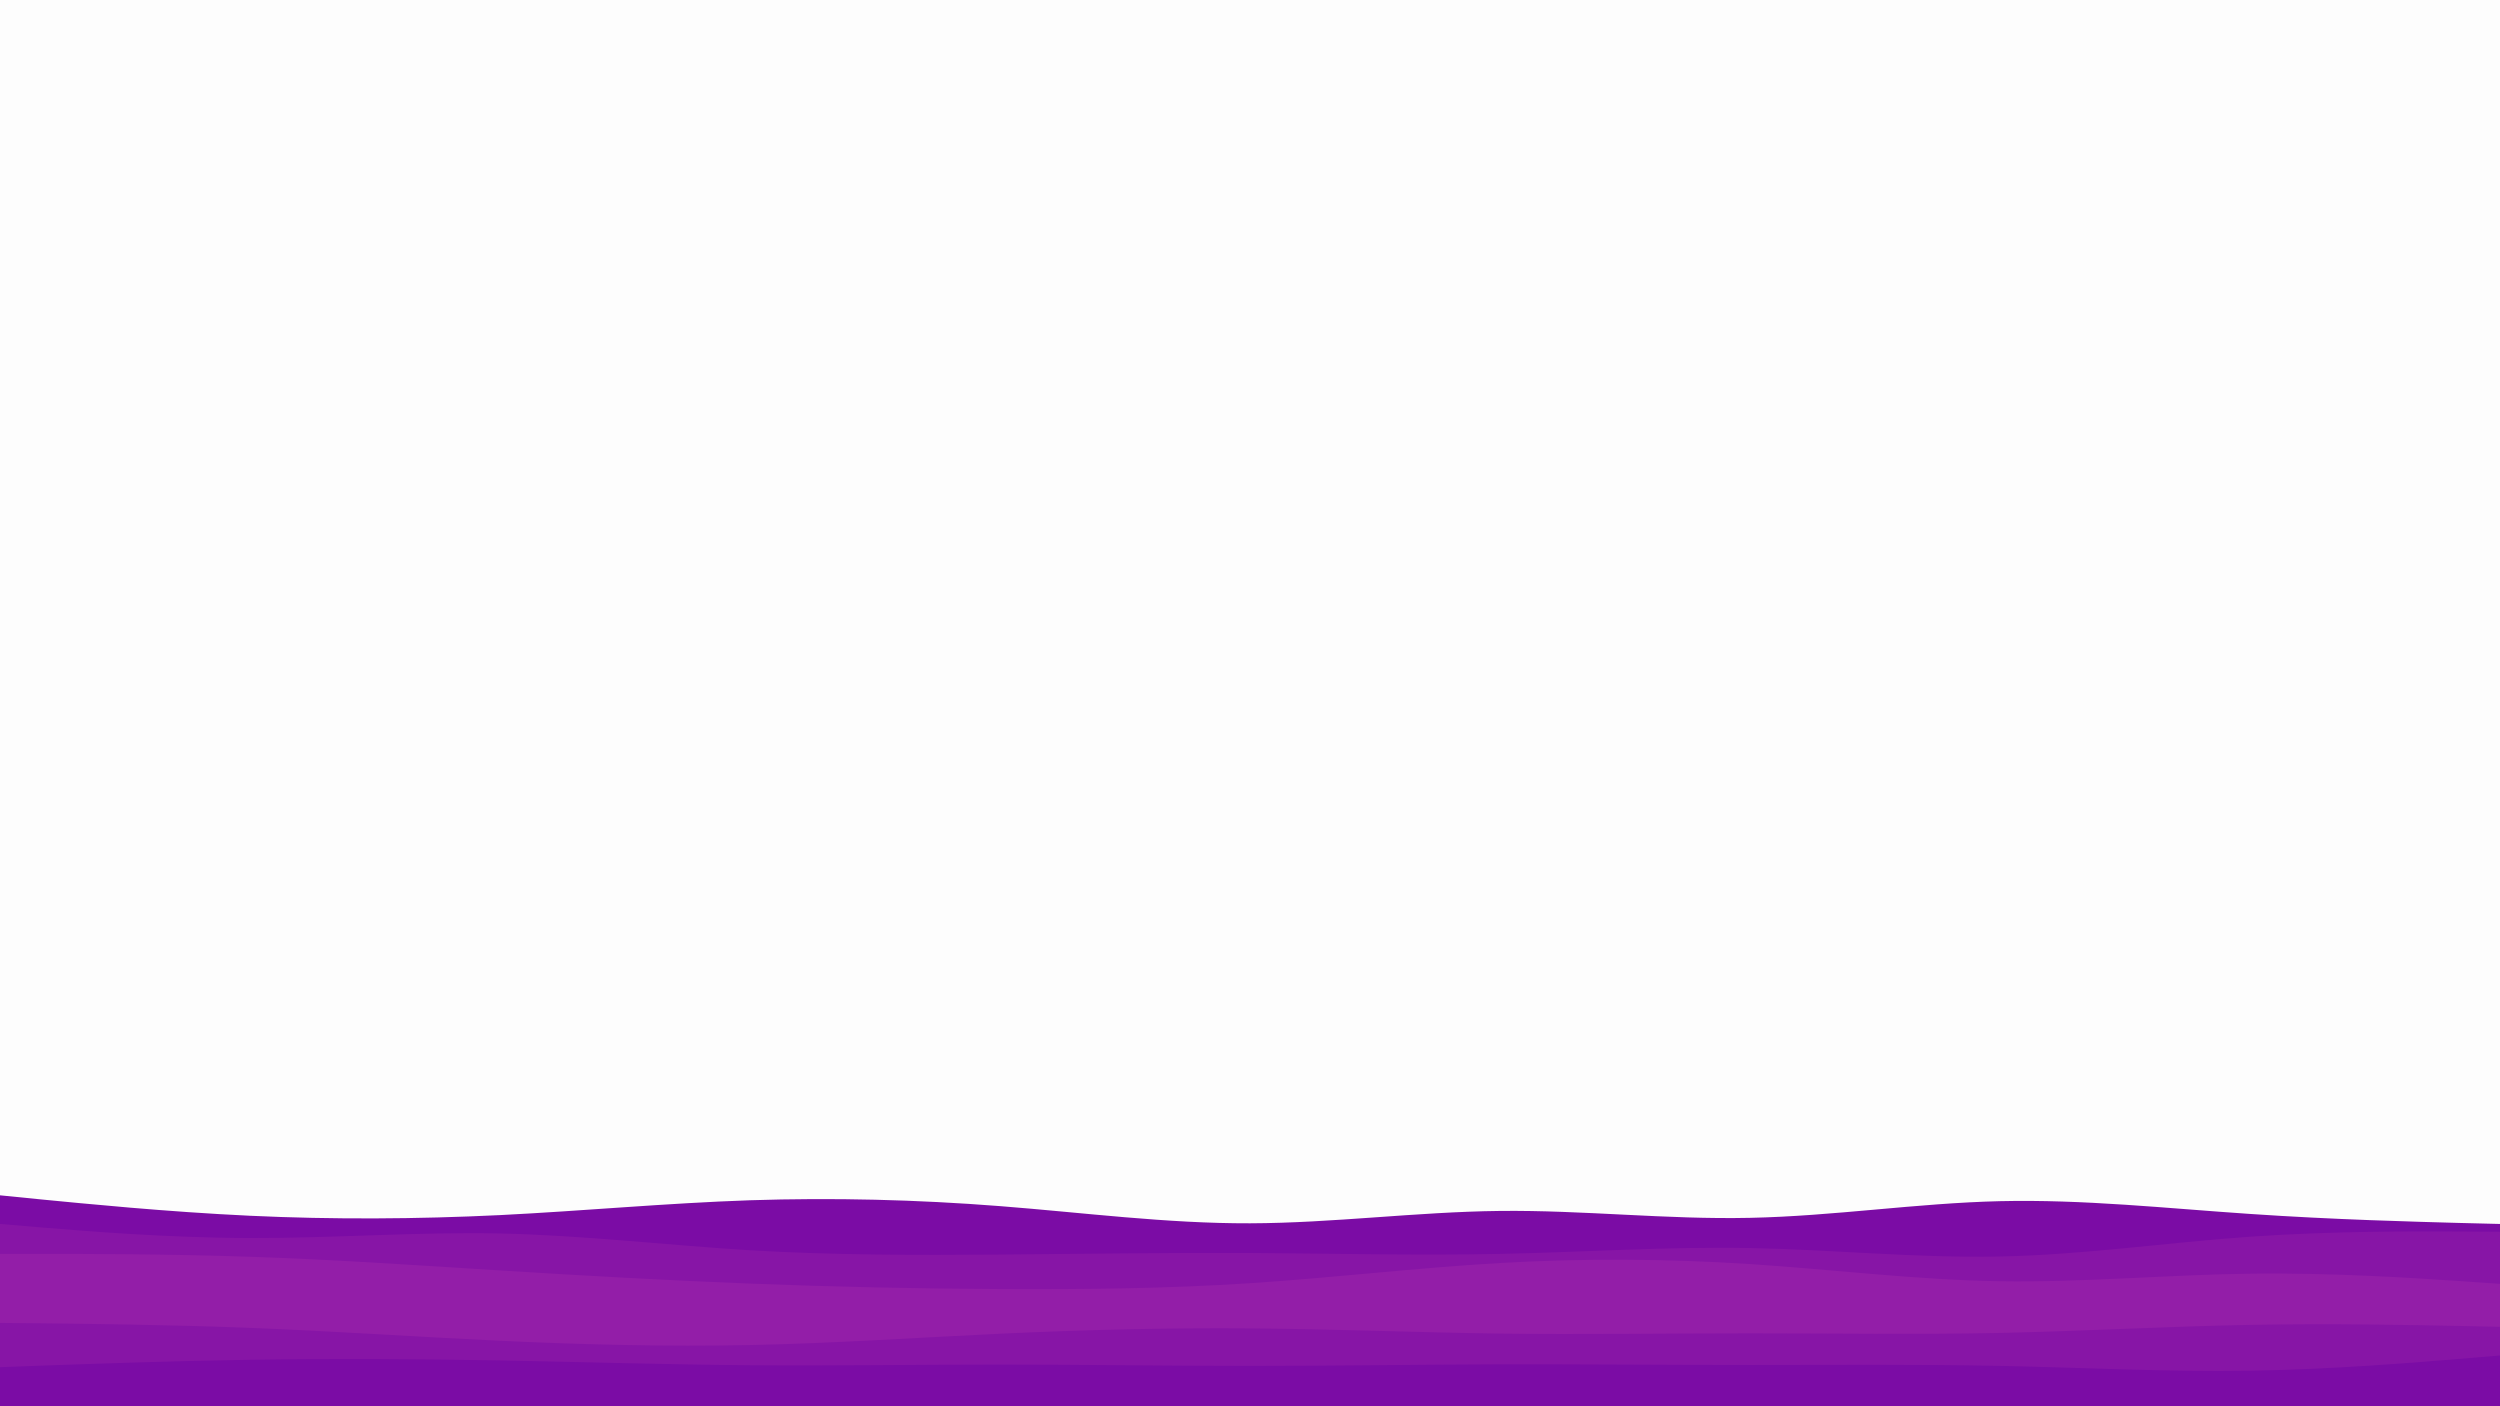 <svg id="visual" viewBox="0 0 1920 1080" width="1920" height="1080" xmlns="http://www.w3.org/2000/svg" xmlns:xlink="http://www.w3.org/1999/xlink" version="1.1"><rect x="0" y="0" width="1920" height="1080" fill="#fdfdfd"></rect><path d="M0 918L32 921.2C64 924.3 128 930.7 192 933.7C256 936.7 320 936.3 384 933.2C448 930 512 924 576 921.8C640 919.7 704 921.3 768 926.3C832 931.3 896 939.7 960 939.5C1024 939.3 1088 930.7 1152 930C1216 929.3 1280 936.7 1344 935.3C1408 934 1472 924 1536 922.5C1600 921 1664 928 1728 932.3C1792 936.7 1856 938.3 1888 939.2L1920 940L1920 1081L1888 1081C1856 1081 1792 1081 1728 1081C1664 1081 1600 1081 1536 1081C1472 1081 1408 1081 1344 1081C1280 1081 1216 1081 1152 1081C1088 1081 1024 1081 960 1081C896 1081 832 1081 768 1081C704 1081 640 1081 576 1081C512 1081 448 1081 384 1081C320 1081 256 1081 192 1081C128 1081 64 1081 32 1081L0 1081Z" fill="#7b0ca5"></path><path d="M0 940L32 942.7C64 945.3 128 950.7 192 950.8C256 951 320 946 384 947.3C448 948.7 512 956.3 576 960.2C640 964 704 964 768 963.5C832 963 896 962 960 962.3C1024 962.7 1088 964.3 1152 963C1216 961.7 1280 957.3 1344 958.5C1408 959.7 1472 966.3 1536 965C1600 963.7 1664 954.3 1728 949.8C1792 945.3 1856 945.7 1888 945.8L1920 946L1920 1081L1888 1081C1856 1081 1792 1081 1728 1081C1664 1081 1600 1081 1536 1081C1472 1081 1408 1081 1344 1081C1280 1081 1216 1081 1152 1081C1088 1081 1024 1081 960 1081C896 1081 832 1081 768 1081C704 1081 640 1081 576 1081C512 1081 448 1081 384 1081C320 1081 256 1081 192 1081C128 1081 64 1081 32 1081L0 1081Z" fill="#8715a6"></path><path d="M0 963L32 963C64 963 128 963 192 965.2C256 967.3 320 971.7 384 975.7C448 979.7 512 983.3 576 985.8C640 988.3 704 989.7 768 990C832 990.3 896 989.7 960 985.5C1024 981.3 1088 973.7 1152 970C1216 966.3 1280 966.7 1344 970.8C1408 975 1472 983 1536 984C1600 985 1664 979 1728 978.2C1792 977.3 1856 981.7 1888 983.8L1920 986L1920 1081L1888 1081C1856 1081 1792 1081 1728 1081C1664 1081 1600 1081 1536 1081C1472 1081 1408 1081 1344 1081C1280 1081 1216 1081 1152 1081C1088 1081 1024 1081 960 1081C896 1081 832 1081 768 1081C704 1081 640 1081 576 1081C512 1081 448 1081 384 1081C320 1081 256 1081 192 1081C128 1081 64 1081 32 1081L0 1081Z" fill="#931ea8"></path><path d="M0 999L32 1001.2C64 1003.3 128 1007.7 192 1007.7C256 1007.7 320 1003.3 384 1001.7C448 1000 512 1001 576 1000.3C640 999.7 704 997.3 768 996.5C832 995.7 896 996.3 960 996C1024 995.7 1088 994.3 1152 993.7C1216 993 1280 993 1344 995.7C1408 998.3 1472 1003.7 1536 1004.8C1600 1006 1664 1003 1728 1000.5C1792 998 1856 996 1888 995L1920 994L1920 1081L1888 1081C1856 1081 1792 1081 1728 1081C1664 1081 1600 1081 1536 1081C1472 1081 1408 1081 1344 1081C1280 1081 1216 1081 1152 1081C1088 1081 1024 1081 960 1081C896 1081 832 1081 768 1081C704 1081 640 1081 576 1081C512 1081 448 1081 384 1081C320 1081 256 1081 192 1081C128 1081 64 1081 32 1081L0 1081Z" fill="#931ea8"></path><path d="M0 1016L32 1016.3C64 1016.7 128 1017.3 192 1019.8C256 1022.3 320 1026.7 384 1029.7C448 1032.7 512 1034.3 576 1033C640 1031.7 704 1027.3 768 1024.3C832 1021.3 896 1019.7 960 1020.2C1024 1020.7 1088 1023.3 1152 1024.2C1216 1025 1280 1024 1344 1024C1408 1024 1472 1025 1536 1023.7C1600 1022.3 1664 1018.7 1728 1017.5C1792 1016.3 1856 1017.7 1888 1018.3L1920 1019L1920 1081L1888 1081C1856 1081 1792 1081 1728 1081C1664 1081 1600 1081 1536 1081C1472 1081 1408 1081 1344 1081C1280 1081 1216 1081 1152 1081C1088 1081 1024 1081 960 1081C896 1081 832 1081 768 1081C704 1081 640 1081 576 1081C512 1081 448 1081 384 1081C320 1081 256 1081 192 1081C128 1081 64 1081 32 1081L0 1081Z" fill="#8715a6"></path><path d="M0 1050L32 1048.8C64 1047.7 128 1045.3 192 1044.3C256 1043.3 320 1043.7 384 1044.8C448 1046 512 1048 576 1048.5C640 1049 704 1048 768 1048C832 1048 896 1049 960 1049C1024 1049 1088 1048 1152 1047.8C1216 1047.7 1280 1048.3 1344 1048.3C1408 1048.3 1472 1047.7 1536 1049C1600 1050.3 1664 1053.7 1728 1052.7C1792 1051.7 1856 1046.3 1888 1043.7L1920 1041L1920 1081L1888 1081C1856 1081 1792 1081 1728 1081C1664 1081 1600 1081 1536 1081C1472 1081 1408 1081 1344 1081C1280 1081 1216 1081 1152 1081C1088 1081 1024 1081 960 1081C896 1081 832 1081 768 1081C704 1081 640 1081 576 1081C512 1081 448 1081 384 1081C320 1081 256 1081 192 1081C128 1081 64 1081 32 1081L0 1081Z" fill="#7b0ca5"></path></svg>